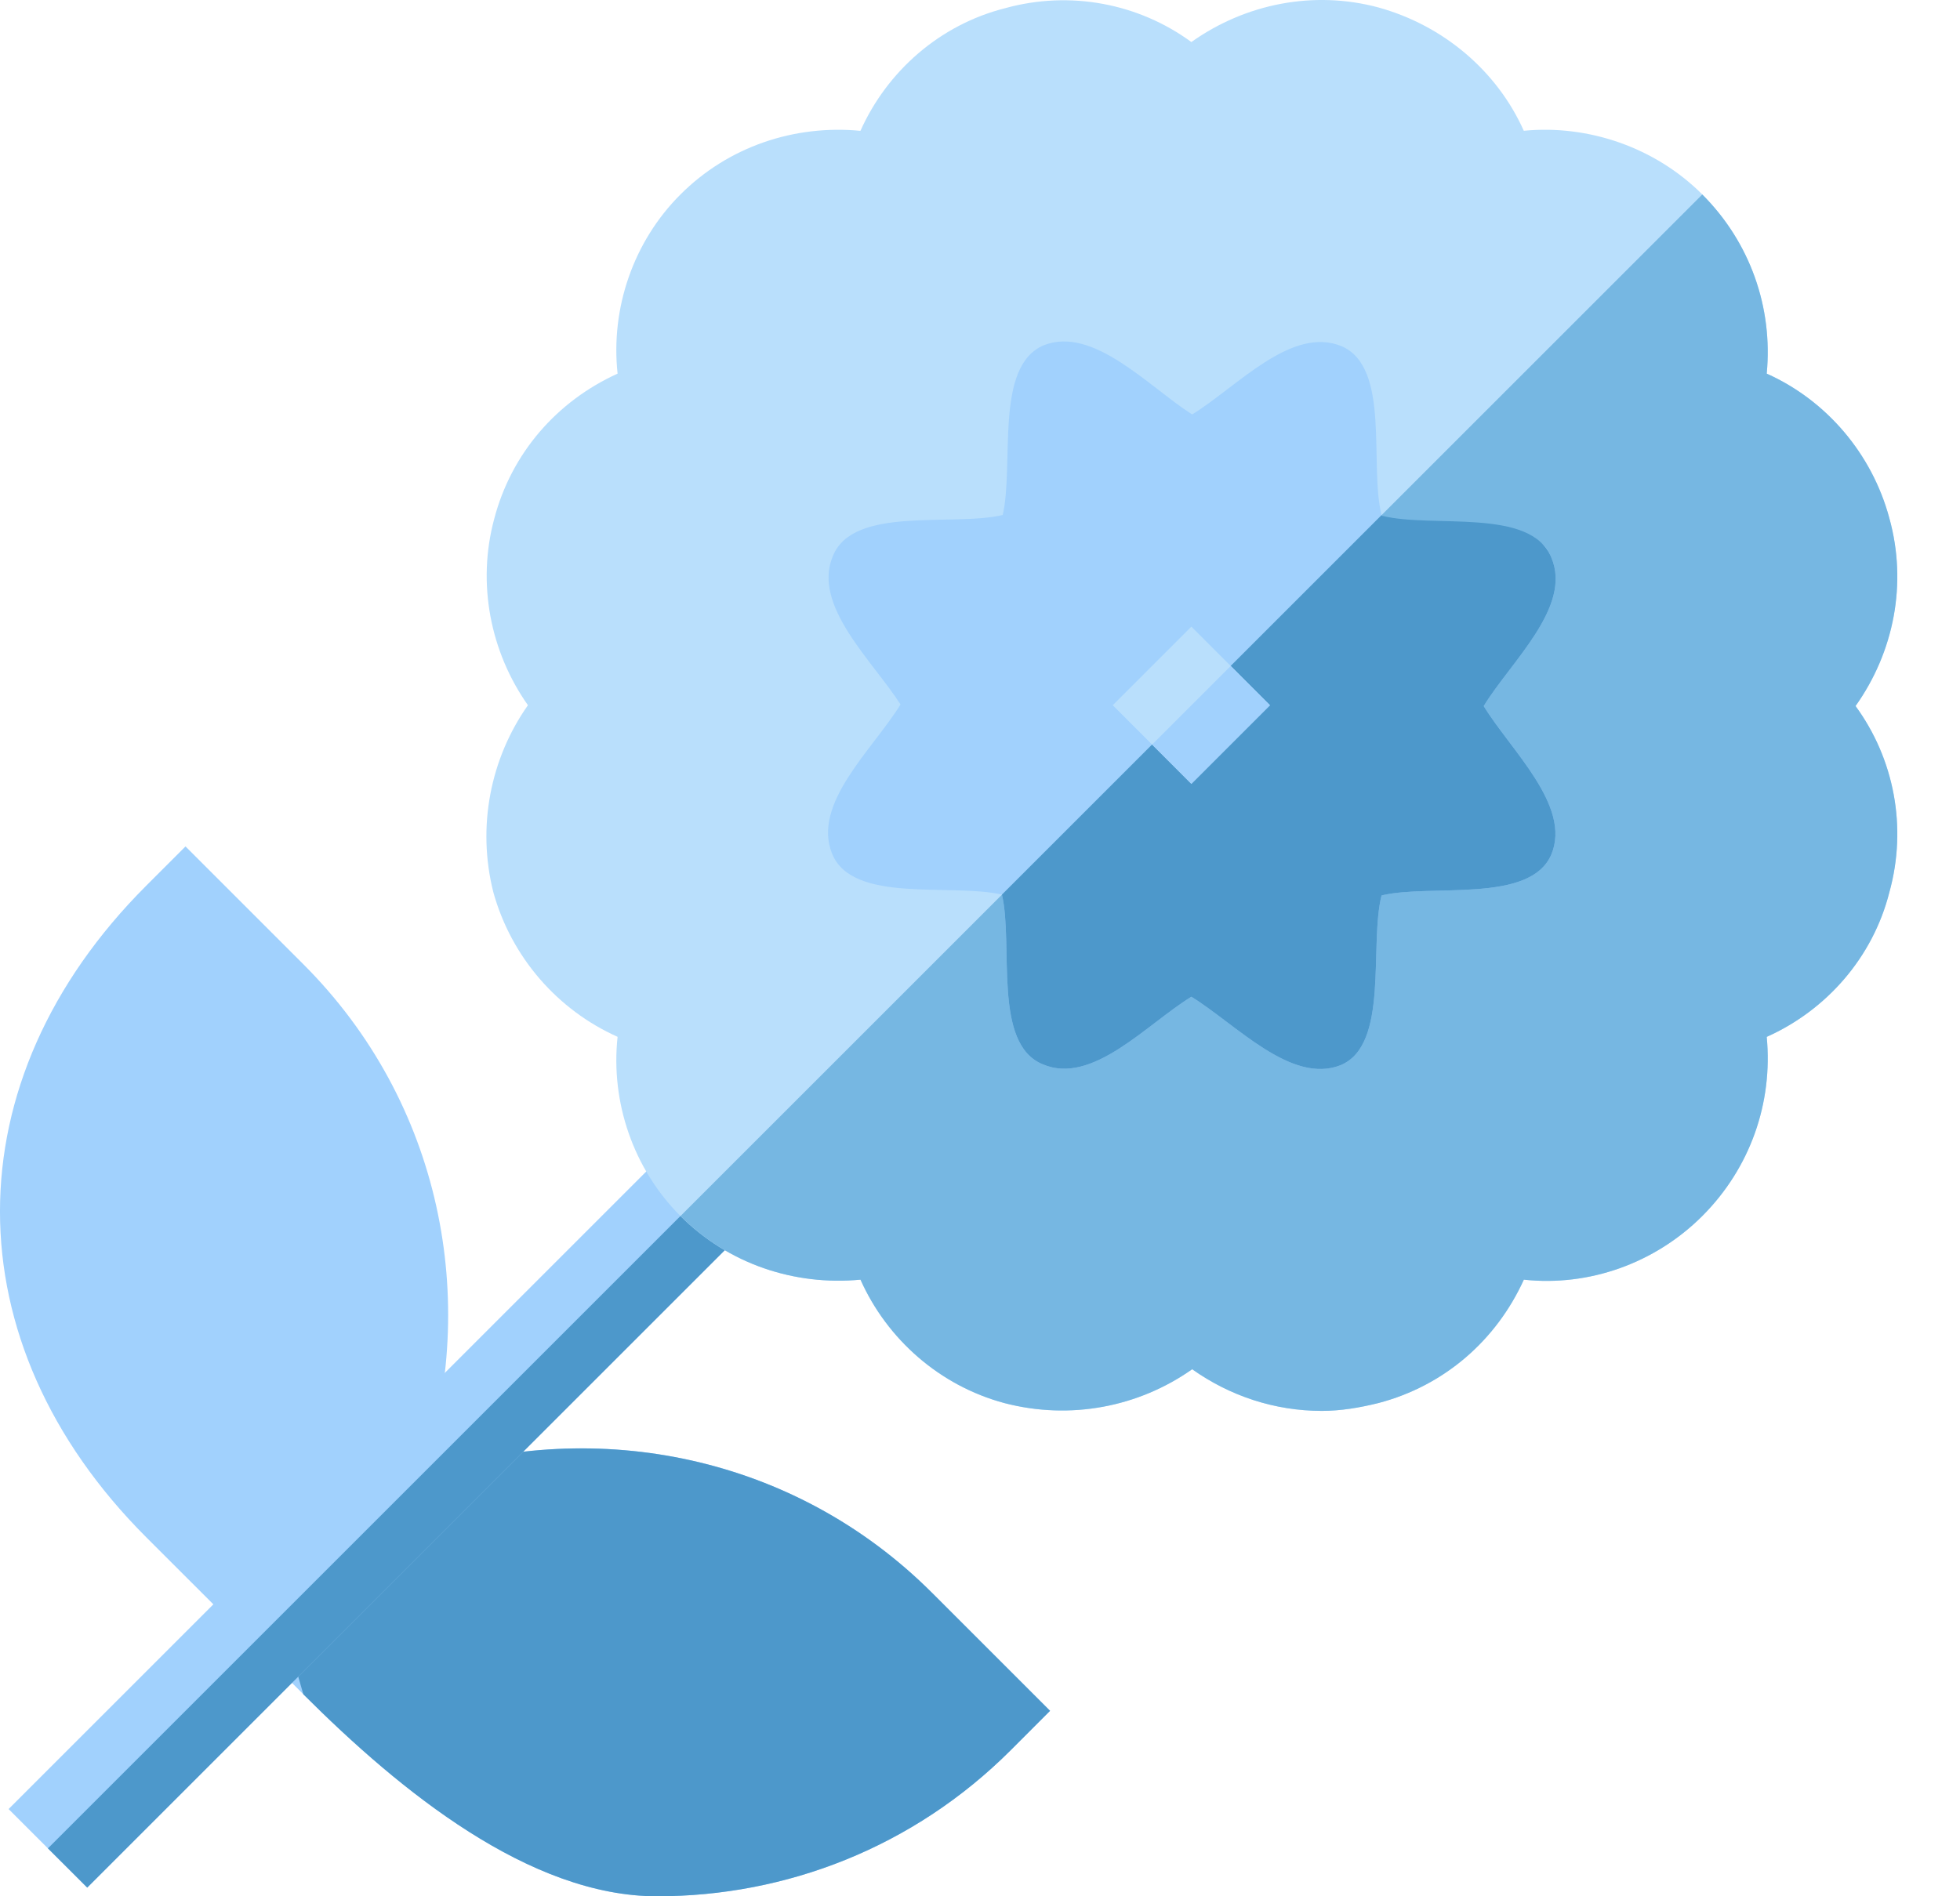 <svg width="31" height="30" viewBox="0 0 31 30" fill="none" xmlns="http://www.w3.org/2000/svg">
<path d="M14.744 25.201C12.569 23.026 9.448 22.416 6.688 23.312C7.583 20.577 6.987 17.444 4.799 15.256L2.934 13.391L2.312 14.013C-0.771 17.096 -0.771 21.235 2.312 24.319L4.799 26.805C6.34 28.346 8.379 30 10.393 30C12.432 30 14.446 29.229 15.987 27.688L16.609 27.066L14.744 25.201Z" fill="#A1D1FD"/>
<path d="M16.608 27.066L15.987 27.688C14.445 29.229 12.431 30 10.392 30C8.378 30 6.34 28.346 4.798 26.805L4.438 25.562L6.688 23.312C9.447 22.417 12.568 23.026 14.743 25.201L16.608 27.066Z" fill="#4D98CB"/>
<path d="M10.761 17.994L0.136 28.62L1.379 29.863L12.004 19.238L10.761 17.994Z" fill="#A1D1FD"/>
<path d="M0.758 29.242L1.38 29.863L12.005 19.238L11.384 18.616L0.758 29.242Z" fill="#4D98CB"/>
<path d="M26.924 19.238C27.682 18.479 28.042 17.448 27.943 16.403C28.888 15.98 29.621 15.148 29.882 14.116C30.168 13.084 29.957 12.002 29.348 11.169C29.957 10.312 30.168 9.23 29.882 8.198C29.609 7.179 28.888 6.334 27.943 5.911C28.042 4.867 27.682 3.835 26.924 3.076C26.177 2.33 25.121 1.97 24.101 2.069C23.679 1.125 22.833 0.404 21.802 0.118C20.782 -0.156 19.701 0.055 18.843 0.665C18.01 0.055 16.928 -0.156 15.896 0.13C14.865 0.391 14.032 1.125 13.609 2.07C12.565 1.97 11.521 2.318 10.762 3.077C10.016 3.822 9.656 4.879 9.768 5.911C8.81 6.346 8.089 7.167 7.816 8.211C7.542 9.23 7.754 10.312 8.35 11.157C7.754 12.002 7.542 13.084 7.803 14.116C8.089 15.148 8.823 15.981 9.768 16.403C9.656 17.435 10.016 18.492 10.762 19.238C11.521 19.996 12.565 20.344 13.609 20.245C14.032 21.19 14.865 21.923 15.884 22.197C16.928 22.47 18.01 22.259 18.855 21.662C19.452 22.085 20.161 22.321 20.907 22.321C21.205 22.321 21.503 22.271 21.802 22.196C22.846 21.923 23.666 21.202 24.101 20.245C25.133 20.357 26.177 19.984 26.924 19.238Z" fill="#B9DFFC"/>
<path d="M24.102 20.245C23.667 21.202 22.846 21.923 21.802 22.197C21.504 22.271 21.205 22.321 20.907 22.321C20.161 22.321 19.452 22.085 18.856 21.662C18.01 22.259 16.929 22.47 15.885 22.197C14.865 21.923 14.032 21.19 13.61 20.245C12.565 20.344 11.521 19.996 10.763 19.238L26.924 3.077C27.682 3.835 28.043 4.867 27.943 5.911C28.888 6.334 29.609 7.179 29.883 8.199C30.169 9.23 29.957 10.312 29.348 11.17C29.957 12.003 30.169 13.084 29.883 14.116C29.622 15.148 28.888 15.981 27.943 16.404C28.043 17.448 27.682 18.48 26.924 19.238C26.178 19.984 25.134 20.357 24.102 20.245Z" fill="#76B7E2"/>
<path d="M24.536 13.519C24.86 12.748 23.89 11.866 23.467 11.169C23.89 10.473 24.872 9.603 24.536 8.82C24.213 8.024 23.542 9.242 22.746 9.043L21.851 8.148C21.652 7.353 22 5.811 21.217 5.476C20.422 5.152 19.564 6.122 18.855 6.557C18.159 6.11 17.289 5.152 16.506 5.463C15.722 5.799 16.045 7.34 15.859 8.148C15.051 8.335 13.497 7.999 13.174 8.795C12.838 9.578 13.808 10.461 14.243 11.145C13.808 11.853 12.838 12.711 13.161 13.507C13.485 14.302 15.039 13.967 15.847 14.153C16.033 14.961 15.697 16.515 16.493 16.838C17.276 17.174 18.134 16.204 18.843 15.769C19.551 16.204 20.422 17.162 21.205 16.851C21.976 16.527 21.652 14.961 21.851 14.165C22.634 13.979 24.201 14.302 24.536 13.519Z" fill="#A1D1FD"/>
<path d="M15.847 14.153L21.851 8.149L21.864 8.161C22.659 8.36 24.213 8.024 24.536 8.82C24.872 9.603 23.89 10.473 23.467 11.17C23.89 11.866 24.86 12.748 24.536 13.519C24.201 14.302 22.634 13.979 21.851 14.166C21.652 14.961 21.976 16.528 21.205 16.851C20.422 17.162 19.551 16.205 18.843 15.769C18.134 16.204 17.276 17.174 16.493 16.838C15.697 16.515 16.033 14.961 15.847 14.153Z" fill="#4D98CB"/>
<path d="M18.843 9.914L17.6 11.157L18.843 12.4L20.086 11.157L18.843 9.914Z" fill="#B9DFFC"/>
<path d="M19.465 10.536L18.222 11.779L18.843 12.401L20.086 11.158L19.465 10.536Z" fill="#A1D1FD"/>
</svg>
